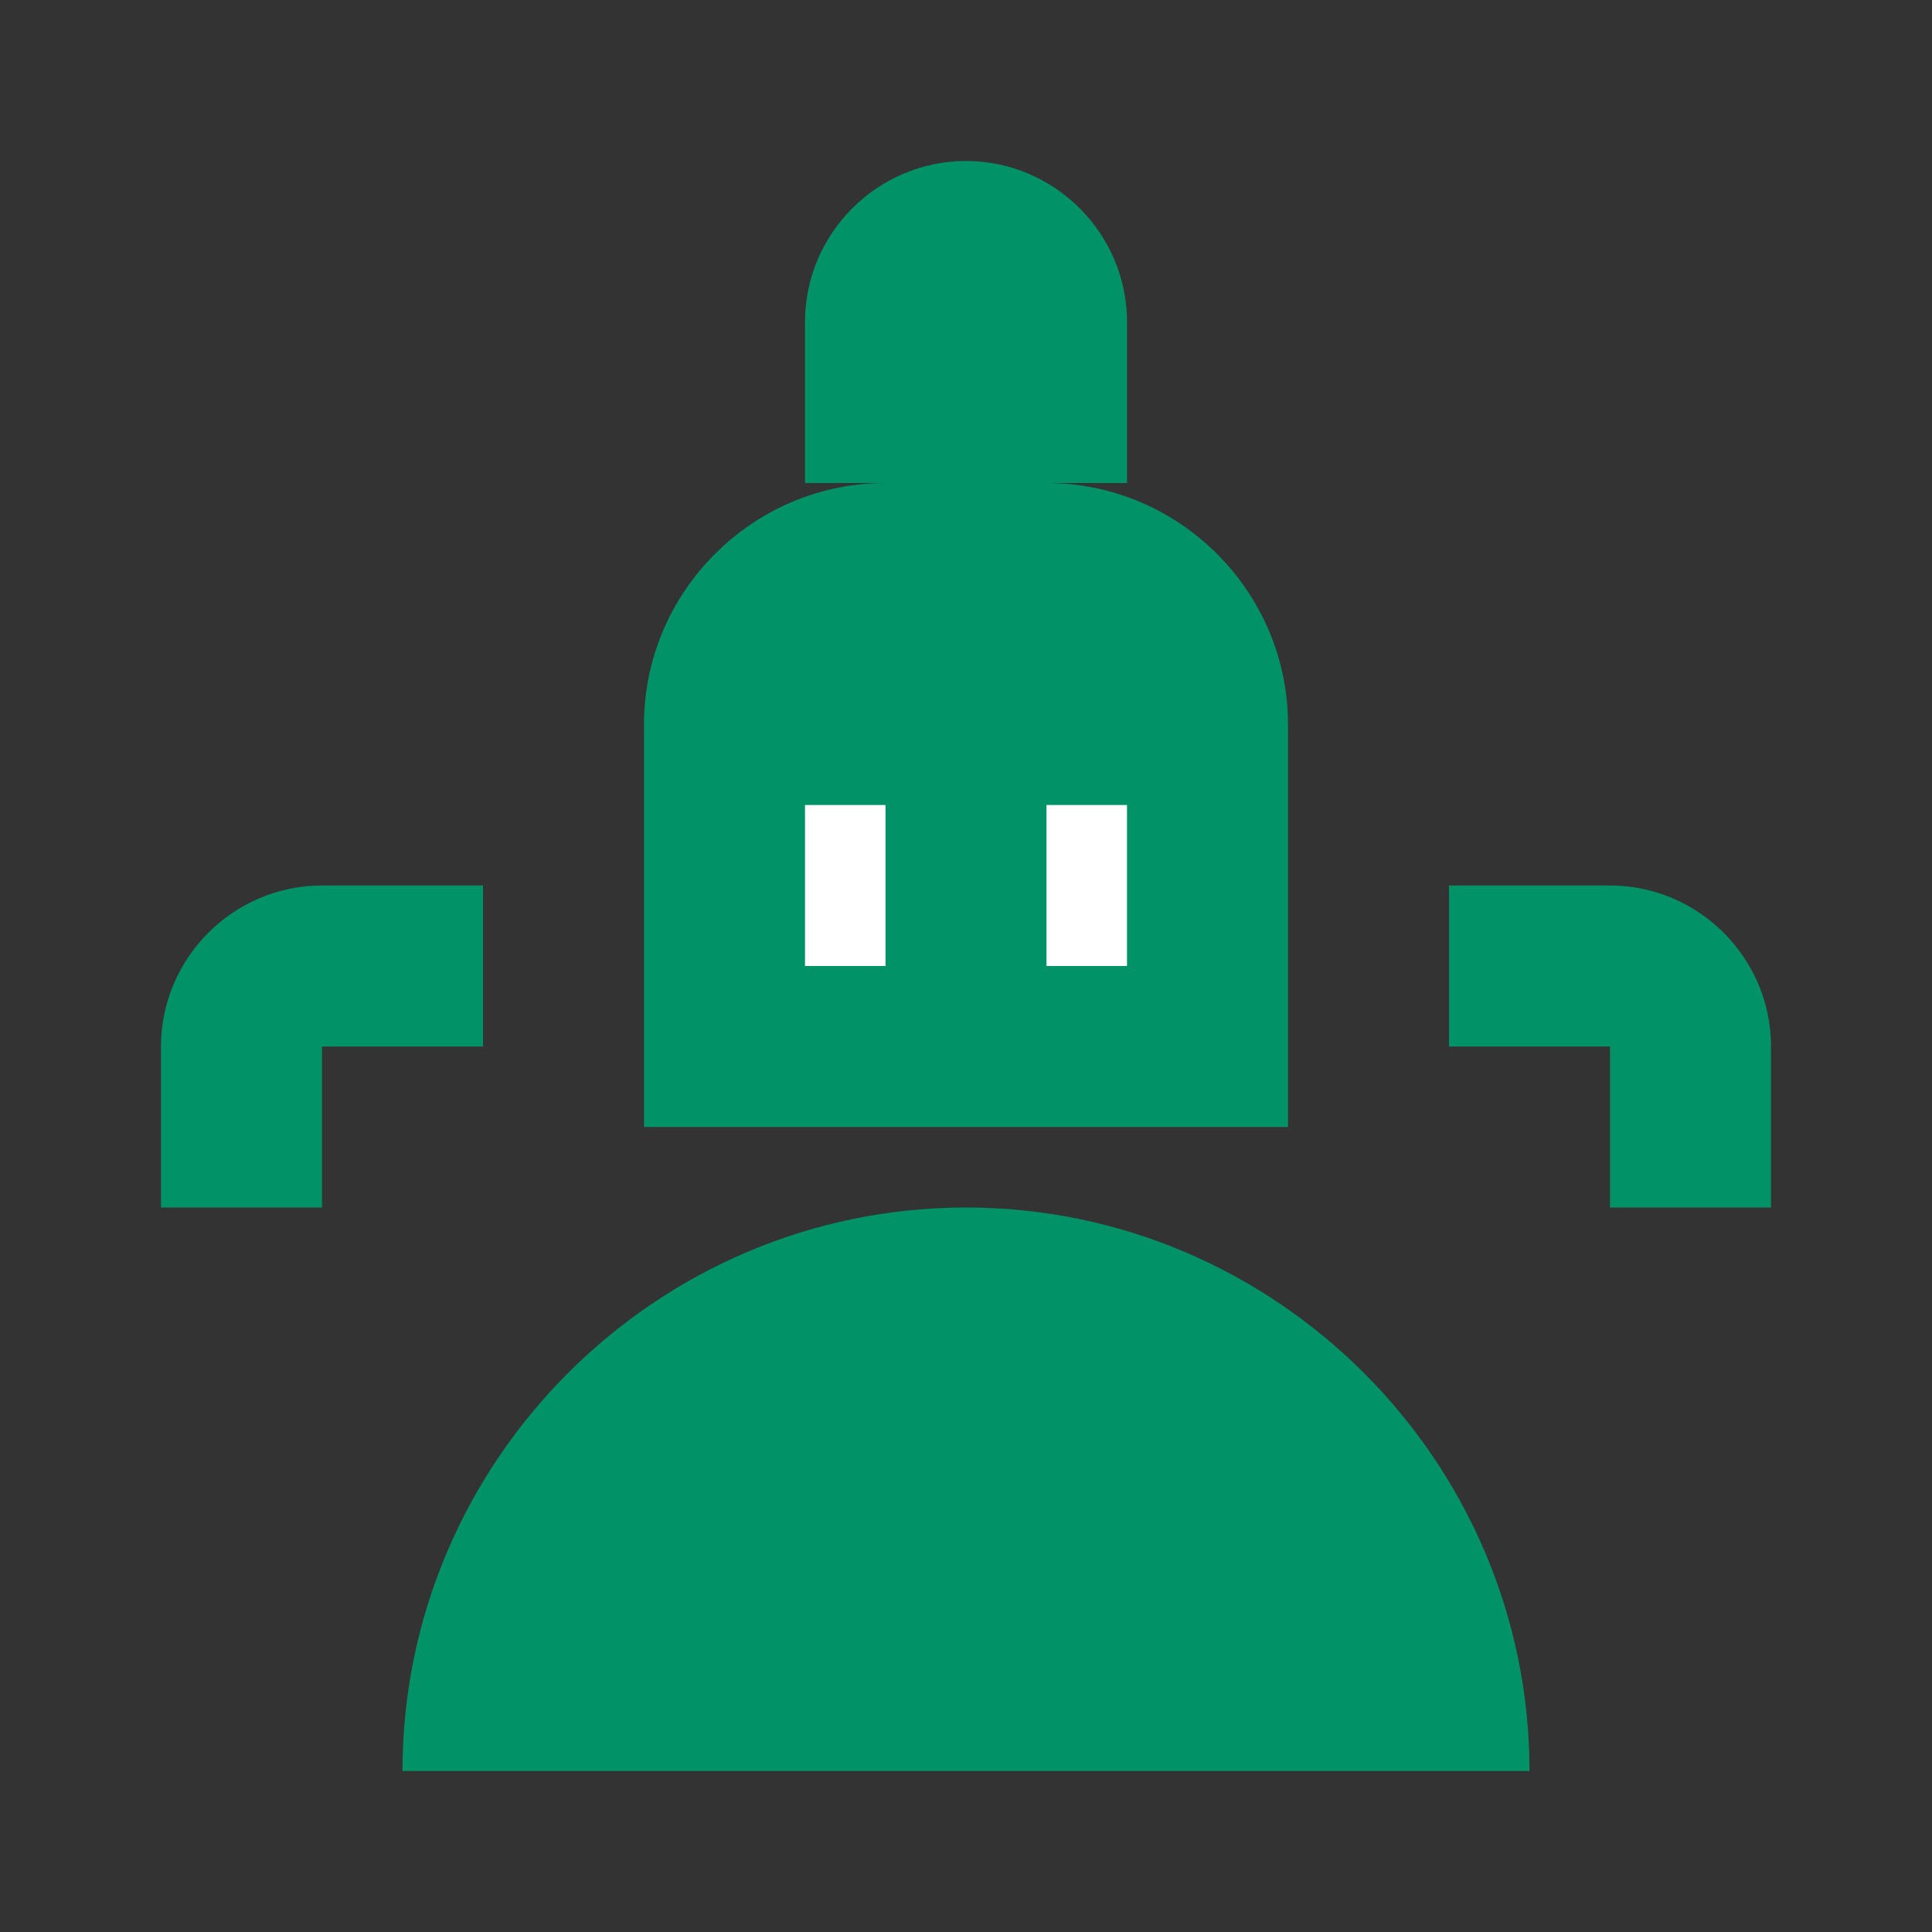 <svg width="48" height="48" viewBox="0 0 48 48" fill="none" xmlns="http://www.w3.org/2000/svg">
  <rect x="0" y="0" width="48" height="48" fill="#333333" stroke="none"/>
  <path d="M24 4C21.8 4 20 5.8 20 8V12H28V8C28 5.8 26.2 4 24 4Z" fill="#019267"/>
  <path d="M32 18C32 14.7 29.3 12 26 12H22C18.7 12 16 14.7 16 18V28H32V18Z" fill="#019267"/>
  <path d="M24 30C16.3 30 10 36.3 10 44H38C38 36.3 31.7 30 24 30Z" fill="#019267"/>
  <path d="M40 22H36V26H40V30H44V26C44 23.8 42.2 22 40 22Z" fill="#019267"/>
  <path d="M8 22C5.8 22 4 23.8 4 26V30H8V26H12V22H8Z" fill="#019267"/>
  <path d="M20 20H22V24H20V20Z" fill="#FFFFFF"/>
  <path d="M26 20H28V24H26V20Z" fill="#FFFFFF"/>
</svg>
